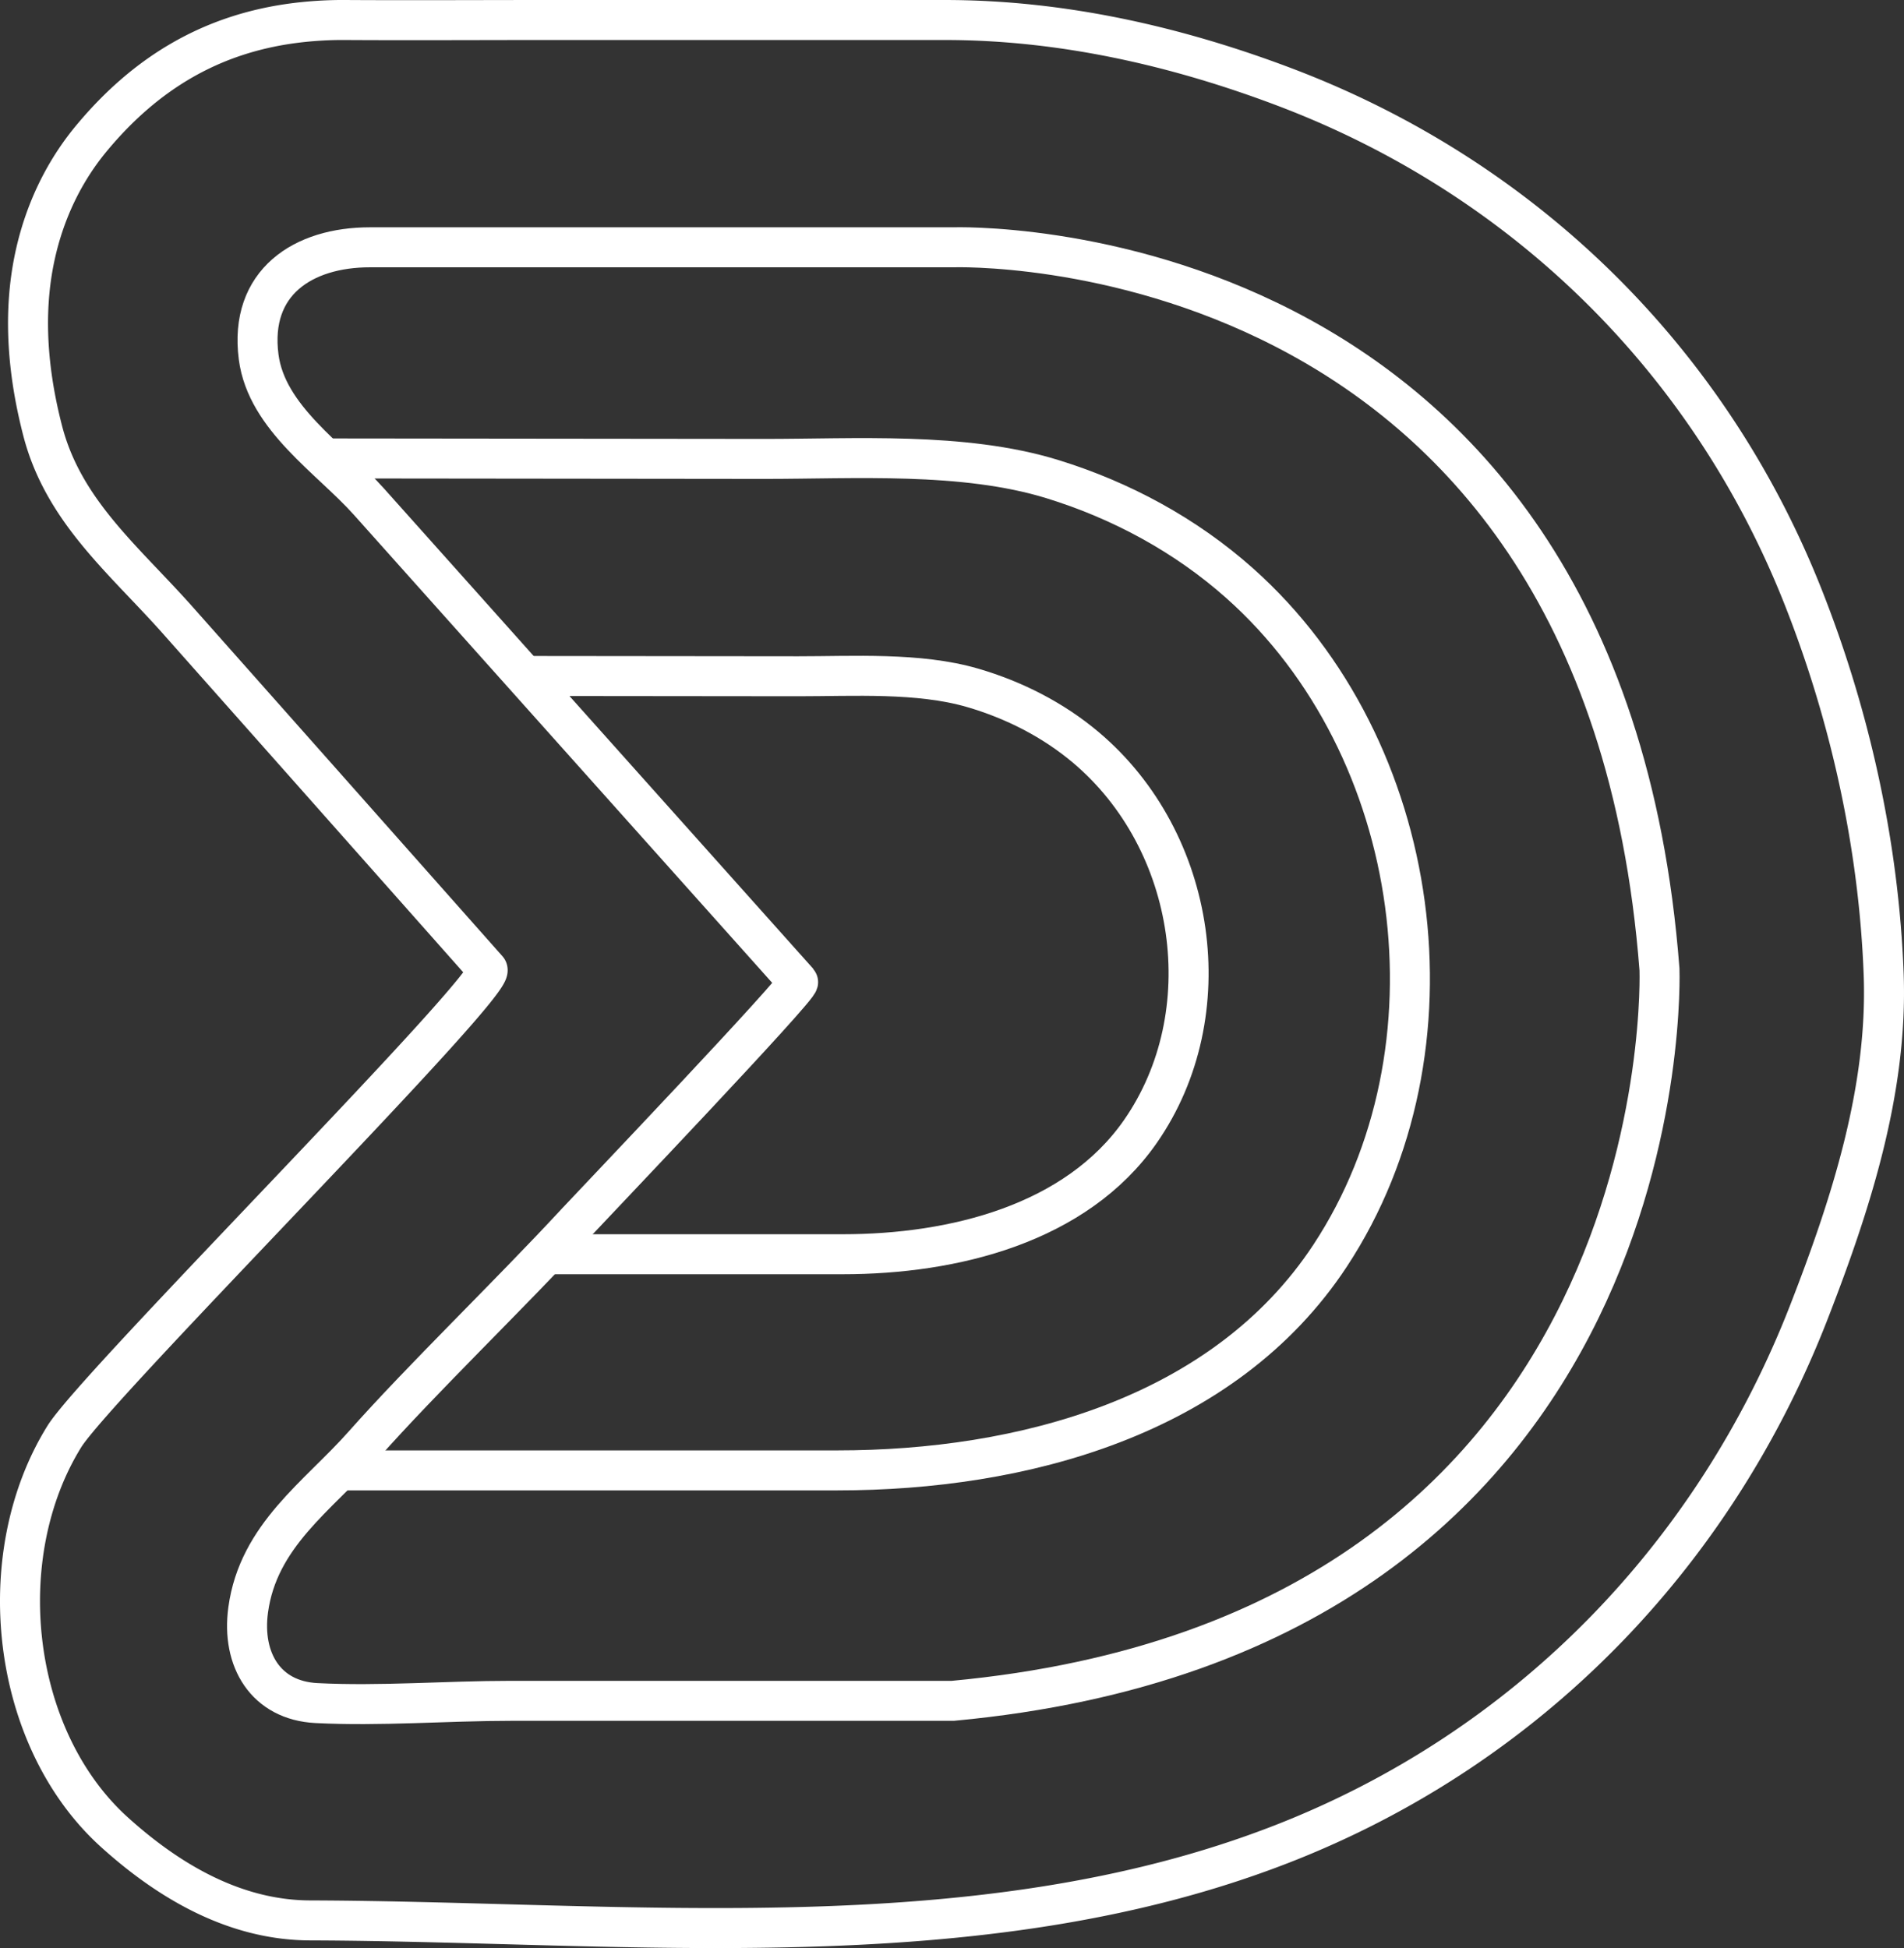 <svg id="Capa_1" data-name="Capa 1" xmlns="http://www.w3.org/2000/svg" viewBox="0 0 2856 2922.36"><rect x="0" y="0" width="2856" height="2922.36" fill="#333333" stroke="none"/><defs><style>.cls-1{fill:none;stroke:#fff;stroke-miterlimit:10;stroke-width:60px;}</style></defs><title>Data AI logo</title><path class="cls-1" d="M509.22,74A571.25,571.25,0,0,1,591,68.83c97.8.58,195.62,0,293.42,0h605.33c174.61,0,346.88,39,509.63,100.69C2356,304.67,2634.18,576.18,2775.44,931.16c71.48,179.64,114.9,375.79,122.06,569.24,6.42,173.69-49.62,345.75-111.78,505.83-142.58,367.13-422.64,655.44-791,798.89C1538.85,2982.66,1016.33,2921.2,537,2919.7c-112.41-.35-211.42-58.25-293.44-132.42-155.8-140.87-186.27-414-75.09-593.41,48.59-78.4,651.91-681.32,634.67-700.76L543,1199.67,339.21,969.92c-80-90.29-171.84-163.69-203.17-284.77C118.81,618.56,110,549.4,115.85,480.63c7.33-85.79,38.09-167.72,93.33-234.27C292.25,146.31,390.42,90.43,509.22,74Z" transform="translate(-72 -38.82)"/><path class="cls-1" d="M626.61,409.82h874.52S2475.39,375,2561.22,1493.1c0,0,37.11,995.14-1060.09,1097.2H837.76c-96.27,0-195.27,8.24-291.11,3.36-76-3.86-112.54-64.89-102.39-139.72C459.45,2342,549.1,2283.15,616.72,2207c91.11-102.68,216.37-222.61,320.36-334.94,20.79-22.45,337.34-354.47,332.08-360.35l-427.9-478.75L625.18,791.15c-57.48-64.31-153.26-125-165.2-216.77C445.36,462.09,527.06,409.82,626.61,409.82Z" transform="translate(-72 -38.82)"/><path class="cls-1" d="M559.24,726.54l658.69.71c135.42.14,298.77-10.87,432.35,30.23,103.27,31.78,200.4,84.29,281.22,156.26,277.07,246.74,338.57,700.24,135.81,1008.55-159.63,242.72-463.81,322.32-739,322.32H580.83" transform="translate(-72 -38.82)"/><path class="cls-1" d="M871.37,1052.9l398,.41c81.83.08,180.54-6.21,261.25,17.28,62.4,18.15,121.09,48.15,169.93,89.28,167.43,141,204.59,400.13,82.07,576.3-96.46,138.69-280.26,184.17-446.55,184.17H884.42" transform="translate(-72 -38.82)"/></svg>